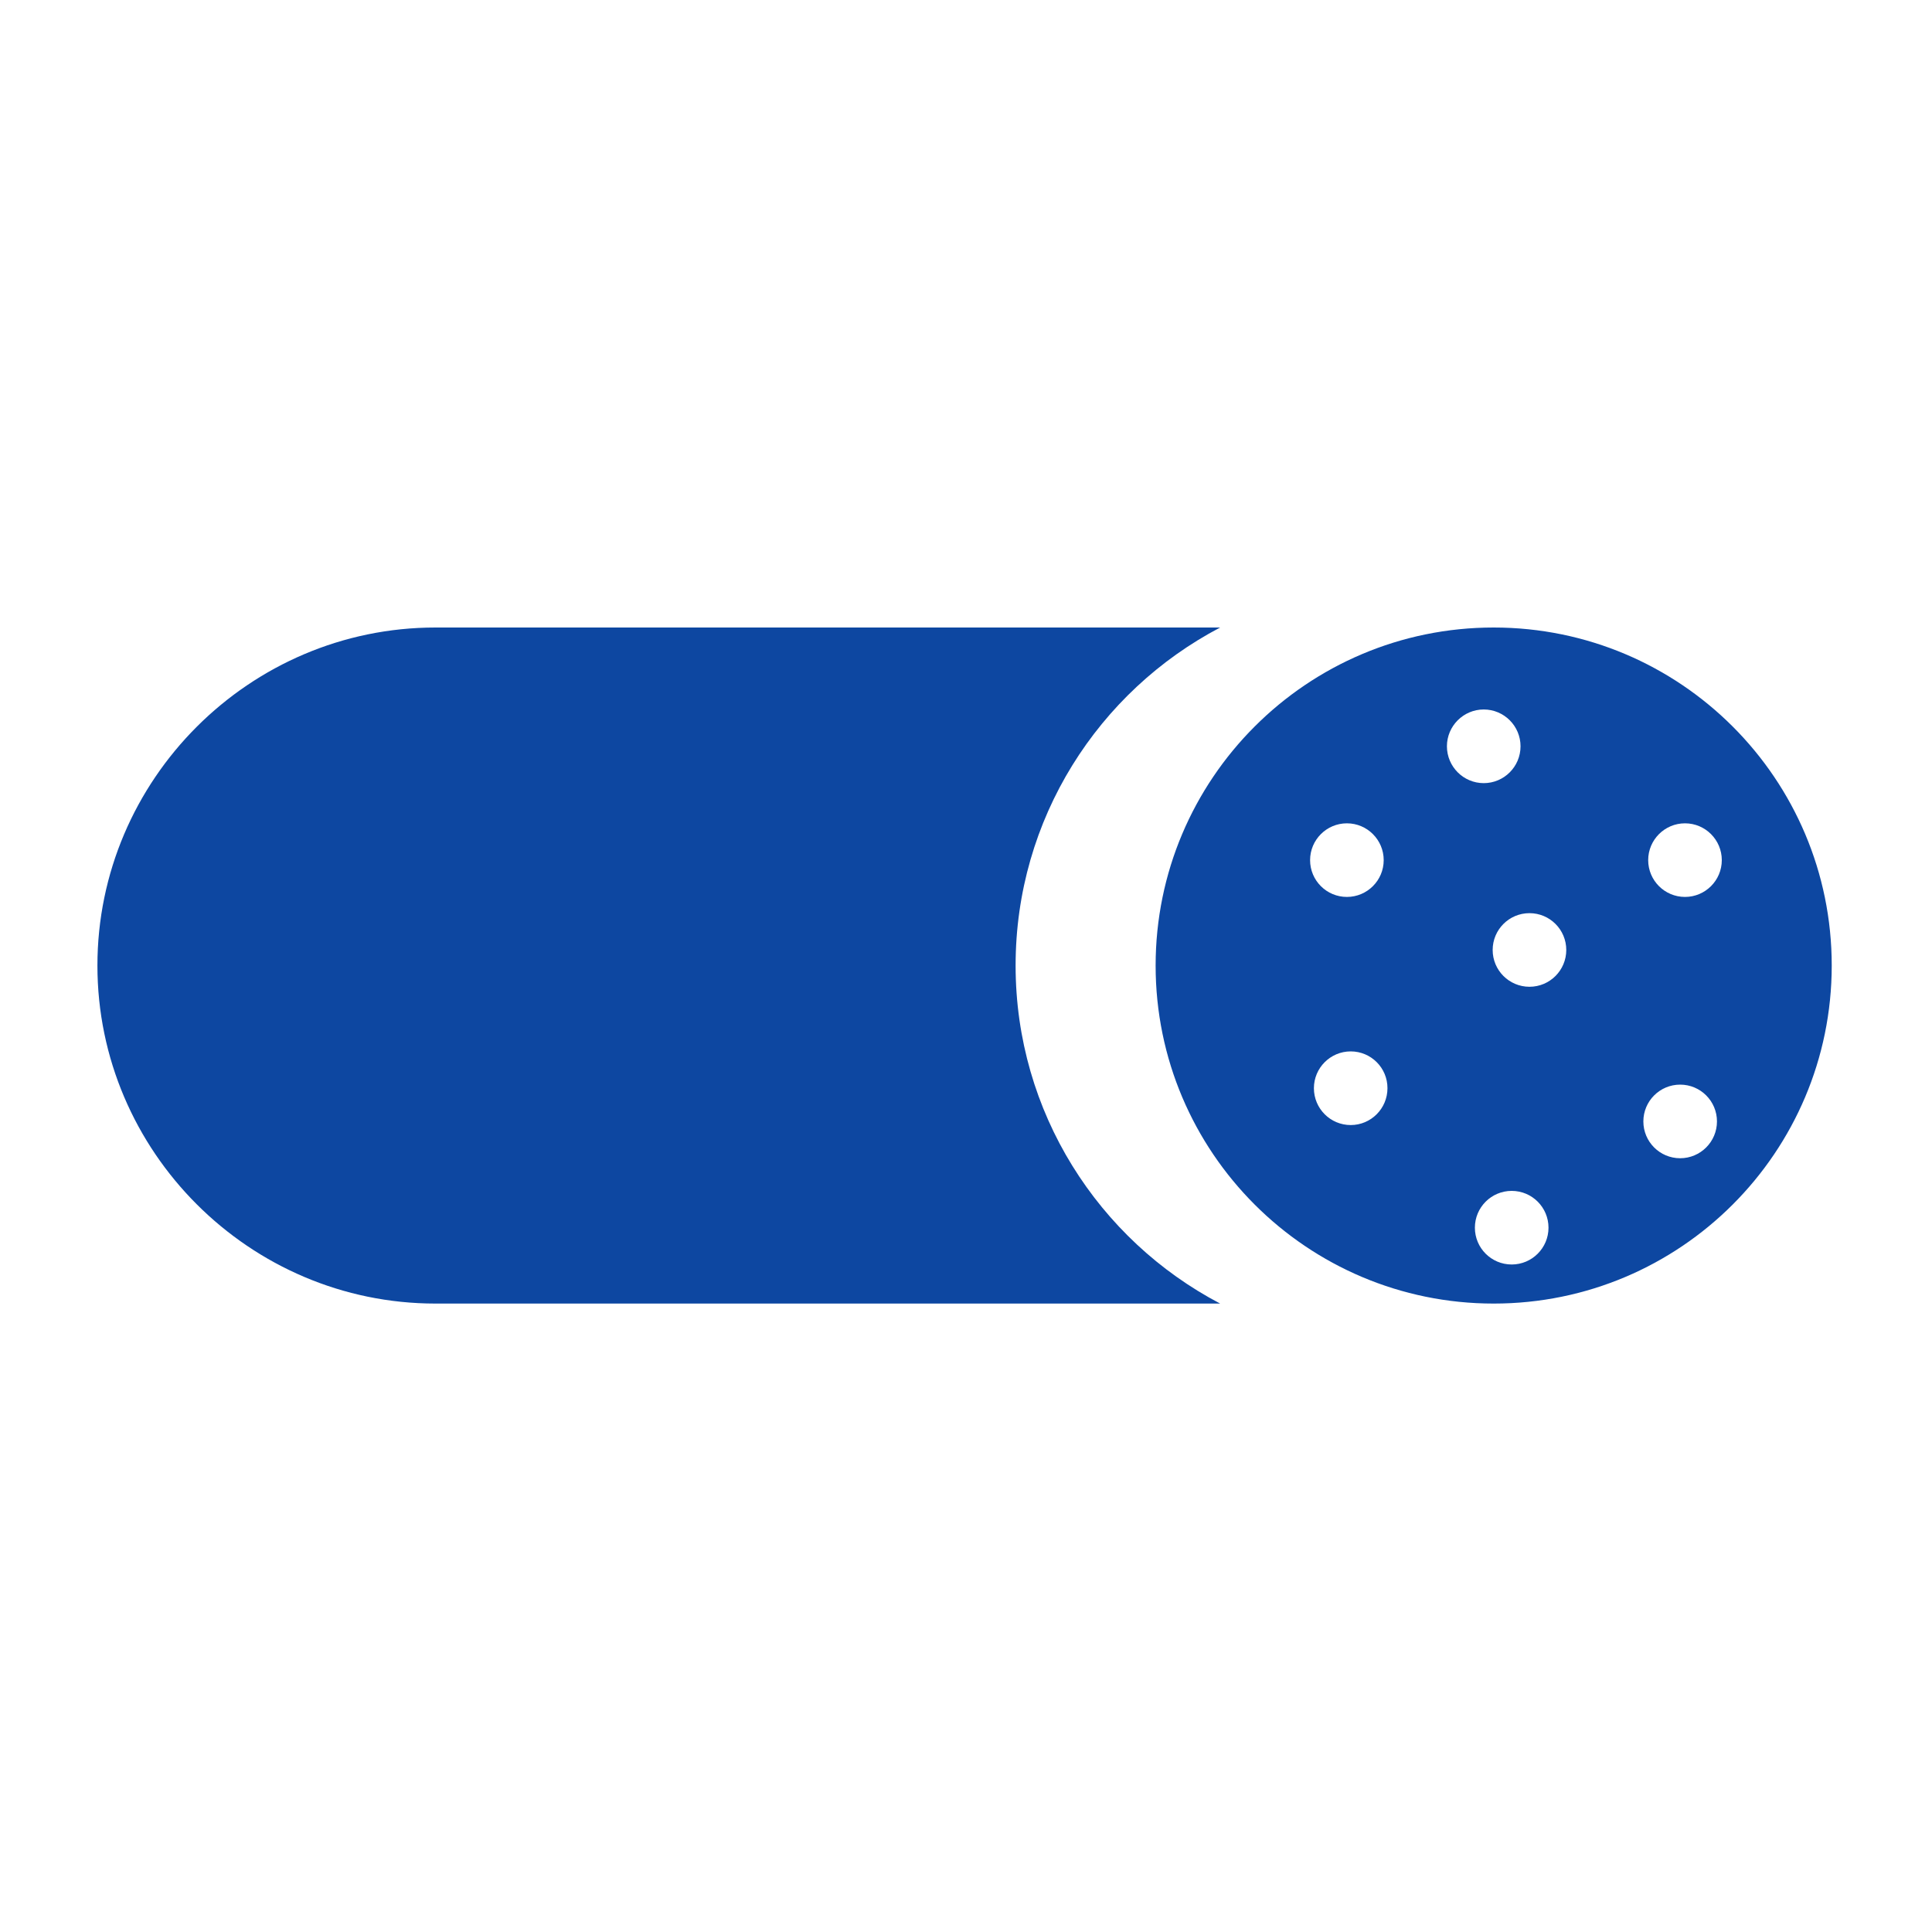 <?xml version="1.0" encoding="iso-8859-1"?>
<!-- Generator: Adobe Illustrator 16.0.2, SVG Export Plug-In . SVG Version: 6.00 Build 0)  -->
<!DOCTYPE svg PUBLIC "-//W3C//DTD SVG 1.1//EN" "http://www.w3.org/Graphics/SVG/1.1/DTD/svg11.dtd">
<svg version="1.1" id="co_x5F_food_x5F_2" xmlns="http://www.w3.org/2000/svg" xmlns:xlink="http://www.w3.org/1999/xlink" x="0px"
	 y="0px" width="40px" height="40px" viewBox="0 0 40 40" style="enable-background:new 0 0 40 40;" xml:space="preserve">
<path fill="#0D47A1" style="fill-rule:evenodd;clip-rule:evenodd;" d="M30.925,26.989c-3.864,0-6.999-3.134-6.999-6.998
	c0-3.865,3.134-6.999,6.999-6.999c3.865,0,6.999,3.134,6.999,6.999C37.923,23.855,34.79,26.989,30.925,26.989z M31.298,26.18
	c0.42,0,0.762-0.341,0.762-0.762s-0.341-0.762-0.762-0.762c-0.421,0-0.762,0.341-0.762,0.762S30.877,26.18,31.298,26.18z
	 M27.886,17.046c-0.421,0-0.762,0.342-0.762,0.762c0,0.421,0.341,0.762,0.762,0.762c0.42,0,0.762-0.341,0.762-0.762
	C28.648,17.388,28.307,17.046,27.886,17.046z M27.965,21.768c-0.421,0-0.762,0.342-0.762,0.762c0,0.421,0.341,0.763,0.762,0.763
	c0.42,0,0.761-0.342,0.761-0.763C28.727,22.109,28.386,21.768,27.965,21.768z M30.719,14.689c-0.42,0-0.762,0.342-0.762,0.762
	c0,0.421,0.342,0.763,0.762,0.763c0.421,0,0.762-0.342,0.762-0.763C31.481,15.031,31.14,14.689,30.719,14.689z M31.666,18.906
	c-0.421,0-0.762,0.341-0.762,0.762s0.341,0.762,0.762,0.762s0.762-0.341,0.762-0.762S32.087,18.906,31.666,18.906z M34.786,23.98
	c0.42,0,0.762-0.341,0.762-0.762s-0.341-0.762-0.762-0.762c-0.421,0-0.762,0.341-0.762,0.762S34.365,23.98,34.786,23.98z
	 M34.886,17.046c-0.421,0-0.762,0.342-0.762,0.762c0,0.421,0.341,0.762,0.762,0.762c0.42,0,0.762-0.341,0.762-0.762
	C35.648,17.388,35.307,17.046,34.886,17.046z M25.262,26.989H9.016c-3.849,0-6.999-3.149-6.999-6.998
	c0-3.85,3.149-6.999,6.999-6.999h16.246c-2.518,1.32-4.235,3.959-4.235,6.999C21.027,23.03,22.745,25.669,25.262,26.989z"/>
</svg>
